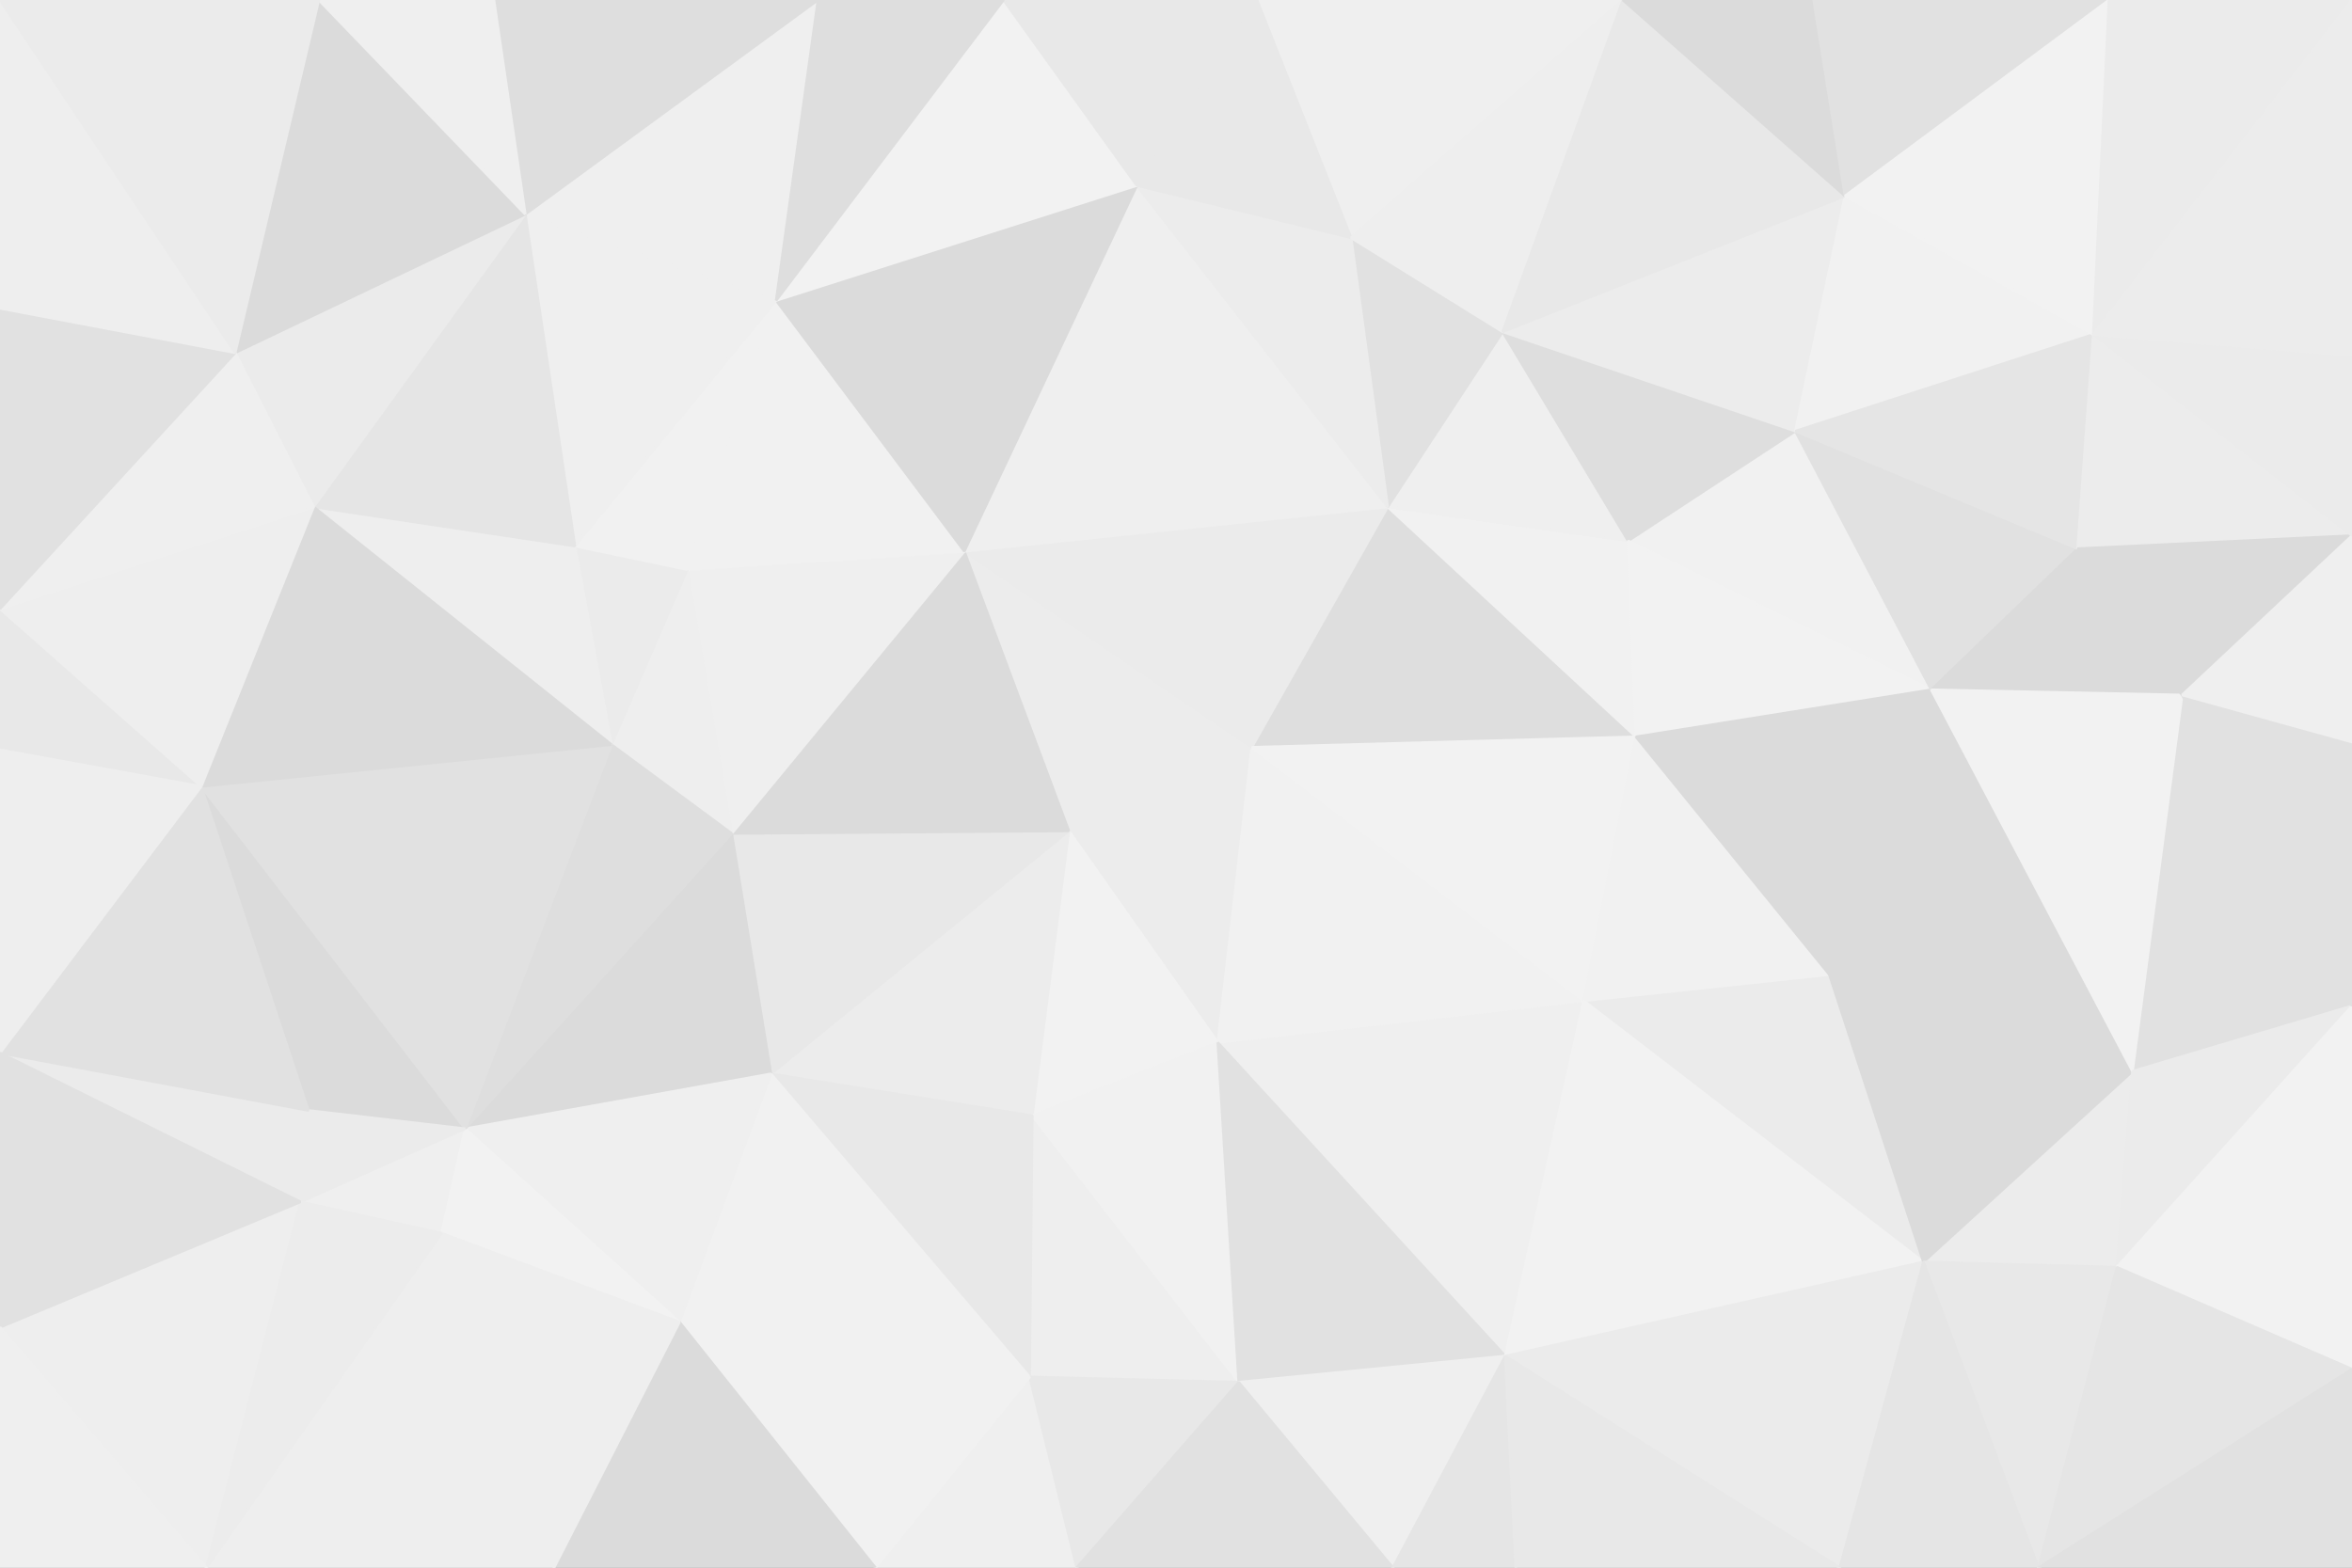 <svg id="visual" viewBox="0 0 900 600" width="900" height="600" xmlns="http://www.w3.org/2000/svg" xmlns:xlink="http://www.w3.org/1999/xlink" version="1.1"><rect x="0" y="0" width="900" height="600" fill="#333333" stroke="none"/><g stroke-width="1" stroke-linejoin="bevel"><path d="M479 286L409 318L466 399Z" fill="#ececec" stroke="#ececec"></path><path d="M409 318L395 427L466 399Z" fill="#f2f2f2" stroke="#f2f2f2"></path><path d="M576 519L606 383L466 399Z" fill="#efefef" stroke="#efefef"></path><path d="M466 399L606 383L479 286Z" fill="#f1f1f1" stroke="#f1f1f1"></path><path d="M479 286L369 211L409 318Z" fill="#ececec" stroke="#ececec"></path><path d="M409 318L295 411L395 427Z" fill="#ececec" stroke="#ececec"></path><path d="M626 282L531 194L479 286Z" fill="#dedede" stroke="#dedede"></path><path d="M479 286L531 194L369 211Z" fill="#ebebeb" stroke="#ebebeb"></path><path d="M606 383L626 282L479 286Z" fill="#f2f2f2" stroke="#f2f2f2"></path><path d="M280 319L295 411L409 318Z" fill="#e8e8e8" stroke="#e8e8e8"></path><path d="M369 211L280 319L409 318Z" fill="#dbdbdb" stroke="#dbdbdb"></path><path d="M394 527L474 529L395 427Z" fill="#eeeeee" stroke="#eeeeee"></path><path d="M395 427L474 529L466 399Z" fill="#f1f1f1" stroke="#f1f1f1"></path><path d="M295 411L394 527L395 427Z" fill="#e8e8e8" stroke="#e8e8e8"></path><path d="M626 282L623 207L531 194Z" fill="#f1f1f1" stroke="#f1f1f1"></path><path d="M474 529L576 519L466 399Z" fill="#e1e1e1" stroke="#e1e1e1"></path><path d="M369 211L263 218L280 319Z" fill="#efefef" stroke="#efefef"></path><path d="M280 319L178 432L295 411Z" fill="#dbdbdb" stroke="#dbdbdb"></path><path d="M297 115L263 218L369 211Z" fill="#f1f1f1" stroke="#f1f1f1"></path><path d="M263 218L234 285L280 319Z" fill="#eeeeee" stroke="#eeeeee"></path><path d="M736 483L700 373L606 383Z" fill="#ebebeb" stroke="#ebebeb"></path><path d="M606 383L700 373L626 282Z" fill="#f1f1f1" stroke="#f1f1f1"></path><path d="M739 264L687 165L623 207Z" fill="#f1f1f1" stroke="#f1f1f1"></path><path d="M623 207L575 127L531 194Z" fill="#efefef" stroke="#efefef"></path><path d="M531 194L435 71L369 211Z" fill="#efefef" stroke="#efefef"></path><path d="M575 127L517 91L531 194Z" fill="#e1e1e1" stroke="#e1e1e1"></path><path d="M295 411L260 506L394 527Z" fill="#f1f1f1" stroke="#f1f1f1"></path><path d="M178 432L260 506L295 411Z" fill="#efefef" stroke="#efefef"></path><path d="M335 600L412 600L394 527Z" fill="#efefef" stroke="#efefef"></path><path d="M394 527L412 600L474 529Z" fill="#e8e8e8" stroke="#e8e8e8"></path><path d="M474 529L533 600L576 519Z" fill="#efefef" stroke="#efefef"></path><path d="M412 600L533 600L474 529Z" fill="#e1e1e1" stroke="#e1e1e1"></path><path d="M576 519L736 483L606 383Z" fill="#f2f2f2" stroke="#f2f2f2"></path><path d="M517 91L435 71L531 194Z" fill="#ececec" stroke="#ececec"></path><path d="M263 218L220 209L234 285Z" fill="#ebebeb" stroke="#ebebeb"></path><path d="M234 285L178 432L280 319Z" fill="#dedede" stroke="#dedede"></path><path d="M297 115L220 209L263 218Z" fill="#f1f1f1" stroke="#f1f1f1"></path><path d="M435 71L297 115L369 211Z" fill="#dbdbdb" stroke="#dbdbdb"></path><path d="M533 600L580 600L576 519Z" fill="#e5e5e5" stroke="#e5e5e5"></path><path d="M623 207L687 165L575 127Z" fill="#dedede" stroke="#dedede"></path><path d="M621 0L481 0L517 91Z" fill="#efefef" stroke="#efefef"></path><path d="M739 264L623 207L626 282Z" fill="#f2f2f2" stroke="#f2f2f2"></path><path d="M700 373L739 264L626 282Z" fill="#dbdbdb" stroke="#dbdbdb"></path><path d="M260 506L335 600L394 527Z" fill="#f1f1f1" stroke="#f1f1f1"></path><path d="M118 425L178 432L77 301Z" fill="#dbdbdb" stroke="#dbdbdb"></path><path d="M260 506L212 600L335 600Z" fill="#dbdbdb" stroke="#dbdbdb"></path><path d="M704 600L736 483L576 519Z" fill="#ebebeb" stroke="#ebebeb"></path><path d="M700 373L816 410L739 264Z" fill="#dbdbdb" stroke="#dbdbdb"></path><path d="M115 460L169 472L178 432Z" fill="#efefef" stroke="#efefef"></path><path d="M178 432L169 472L260 506Z" fill="#f2f2f2" stroke="#f2f2f2"></path><path d="M517 91L481 0L435 71Z" fill="#e8e8e8" stroke="#e8e8e8"></path><path d="M435 71L384 0L297 115Z" fill="#f2f2f2" stroke="#f2f2f2"></path><path d="M621 0L517 91L575 127Z" fill="#eeeeee" stroke="#eeeeee"></path><path d="M481 0L384 0L435 71Z" fill="#e8e8e8" stroke="#e8e8e8"></path><path d="M297 115L201 82L220 209Z" fill="#efefef" stroke="#efefef"></path><path d="M77 301L178 432L234 285Z" fill="#e1e1e1" stroke="#e1e1e1"></path><path d="M580 600L704 600L576 519Z" fill="#e8e8e8" stroke="#e8e8e8"></path><path d="M739 264L795 210L687 165Z" fill="#e1e1e1" stroke="#e1e1e1"></path><path d="M687 165L706 75L575 127Z" fill="#ececec" stroke="#ececec"></path><path d="M835 266L795 210L739 264Z" fill="#dbdbdb" stroke="#dbdbdb"></path><path d="M79 600L212 600L169 472Z" fill="#eeeeee" stroke="#eeeeee"></path><path d="M169 472L212 600L260 506Z" fill="#eeeeee" stroke="#eeeeee"></path><path d="M810 485L816 410L736 483Z" fill="#ececec" stroke="#ececec"></path><path d="M736 483L816 410L700 373Z" fill="#dbdbdb" stroke="#dbdbdb"></path><path d="M801 128L706 75L687 165Z" fill="#f1f1f1" stroke="#f1f1f1"></path><path d="M118 425L115 460L178 432Z" fill="#ebebeb" stroke="#ebebeb"></path><path d="M313 0L201 82L297 115Z" fill="#efefef" stroke="#efefef"></path><path d="M220 209L120 194L234 285Z" fill="#eeeeee" stroke="#eeeeee"></path><path d="M201 82L120 194L220 209Z" fill="#e5e5e5" stroke="#e5e5e5"></path><path d="M118 425L0 403L115 460Z" fill="#ebebeb" stroke="#ebebeb"></path><path d="M384 0L313 0L297 115Z" fill="#dedede" stroke="#dedede"></path><path d="M706 75L621 0L575 127Z" fill="#e8e8e8" stroke="#e8e8e8"></path><path d="M780 600L810 485L736 483Z" fill="#e8e8e8" stroke="#e8e8e8"></path><path d="M900 385L835 266L816 410Z" fill="#e1e1e1" stroke="#e1e1e1"></path><path d="M816 410L835 266L739 264Z" fill="#f2f2f2" stroke="#f2f2f2"></path><path d="M795 210L801 128L687 165Z" fill="#e5e5e5" stroke="#e5e5e5"></path><path d="M120 194L77 301L234 285Z" fill="#dbdbdb" stroke="#dbdbdb"></path><path d="M900 205L801 128L795 210Z" fill="#ececec" stroke="#ececec"></path><path d="M706 75L694 0L621 0Z" fill="#dbdbdb" stroke="#dbdbdb"></path><path d="M704 600L780 600L736 483Z" fill="#e5e5e5" stroke="#e5e5e5"></path><path d="M807 0L694 0L706 75Z" fill="#e1e1e1" stroke="#e1e1e1"></path><path d="M201 82L90 135L120 194Z" fill="#ebebeb" stroke="#ebebeb"></path><path d="M0 233L0 287L77 301Z" fill="#e8e8e8" stroke="#e8e8e8"></path><path d="M122 0L90 135L201 82Z" fill="#dbdbdb" stroke="#dbdbdb"></path><path d="M313 0L189 0L201 82Z" fill="#dedede" stroke="#dedede"></path><path d="M810 485L900 385L816 410Z" fill="#ebebeb" stroke="#ebebeb"></path><path d="M835 266L900 205L795 210Z" fill="#dbdbdb" stroke="#dbdbdb"></path><path d="M900 524L900 385L810 485Z" fill="#f2f2f2" stroke="#f2f2f2"></path><path d="M900 385L900 284L835 266Z" fill="#e1e1e1" stroke="#e1e1e1"></path><path d="M900 284L900 205L835 266Z" fill="#efefef" stroke="#efefef"></path><path d="M801 128L807 0L706 75Z" fill="#f2f2f2" stroke="#f2f2f2"></path><path d="M0 508L79 600L115 460Z" fill="#eeeeee" stroke="#eeeeee"></path><path d="M115 460L79 600L169 472Z" fill="#ececec" stroke="#ececec"></path><path d="M0 233L77 301L120 194Z" fill="#eeeeee" stroke="#eeeeee"></path><path d="M77 301L0 403L118 425Z" fill="#e1e1e1" stroke="#e1e1e1"></path><path d="M0 287L0 403L77 301Z" fill="#eeeeee" stroke="#eeeeee"></path><path d="M90 135L0 233L120 194Z" fill="#efefef" stroke="#efefef"></path><path d="M0 118L0 233L90 135Z" fill="#e1e1e1" stroke="#e1e1e1"></path><path d="M780 600L900 524L810 485Z" fill="#e5e5e5" stroke="#e5e5e5"></path><path d="M189 0L122 0L201 82Z" fill="#efefef" stroke="#efefef"></path><path d="M900 205L900 136L801 128Z" fill="#ebebeb" stroke="#ebebeb"></path><path d="M900 0L807 0L801 128Z" fill="#ebebeb" stroke="#ebebeb"></path><path d="M0 403L0 508L115 460Z" fill="#e1e1e1" stroke="#e1e1e1"></path><path d="M780 600L900 600L900 524Z" fill="#e1e1e1" stroke="#e1e1e1"></path><path d="M0 0L0 118L90 135Z" fill="#eeeeee" stroke="#eeeeee"></path><path d="M0 508L0 600L79 600Z" fill="#efefef" stroke="#efefef"></path><path d="M900 136L900 0L801 128Z" fill="#ececec" stroke="#ececec"></path><path d="M122 0L0 0L90 135Z" fill="#ebebeb" stroke="#ebebeb"></path></g></svg>